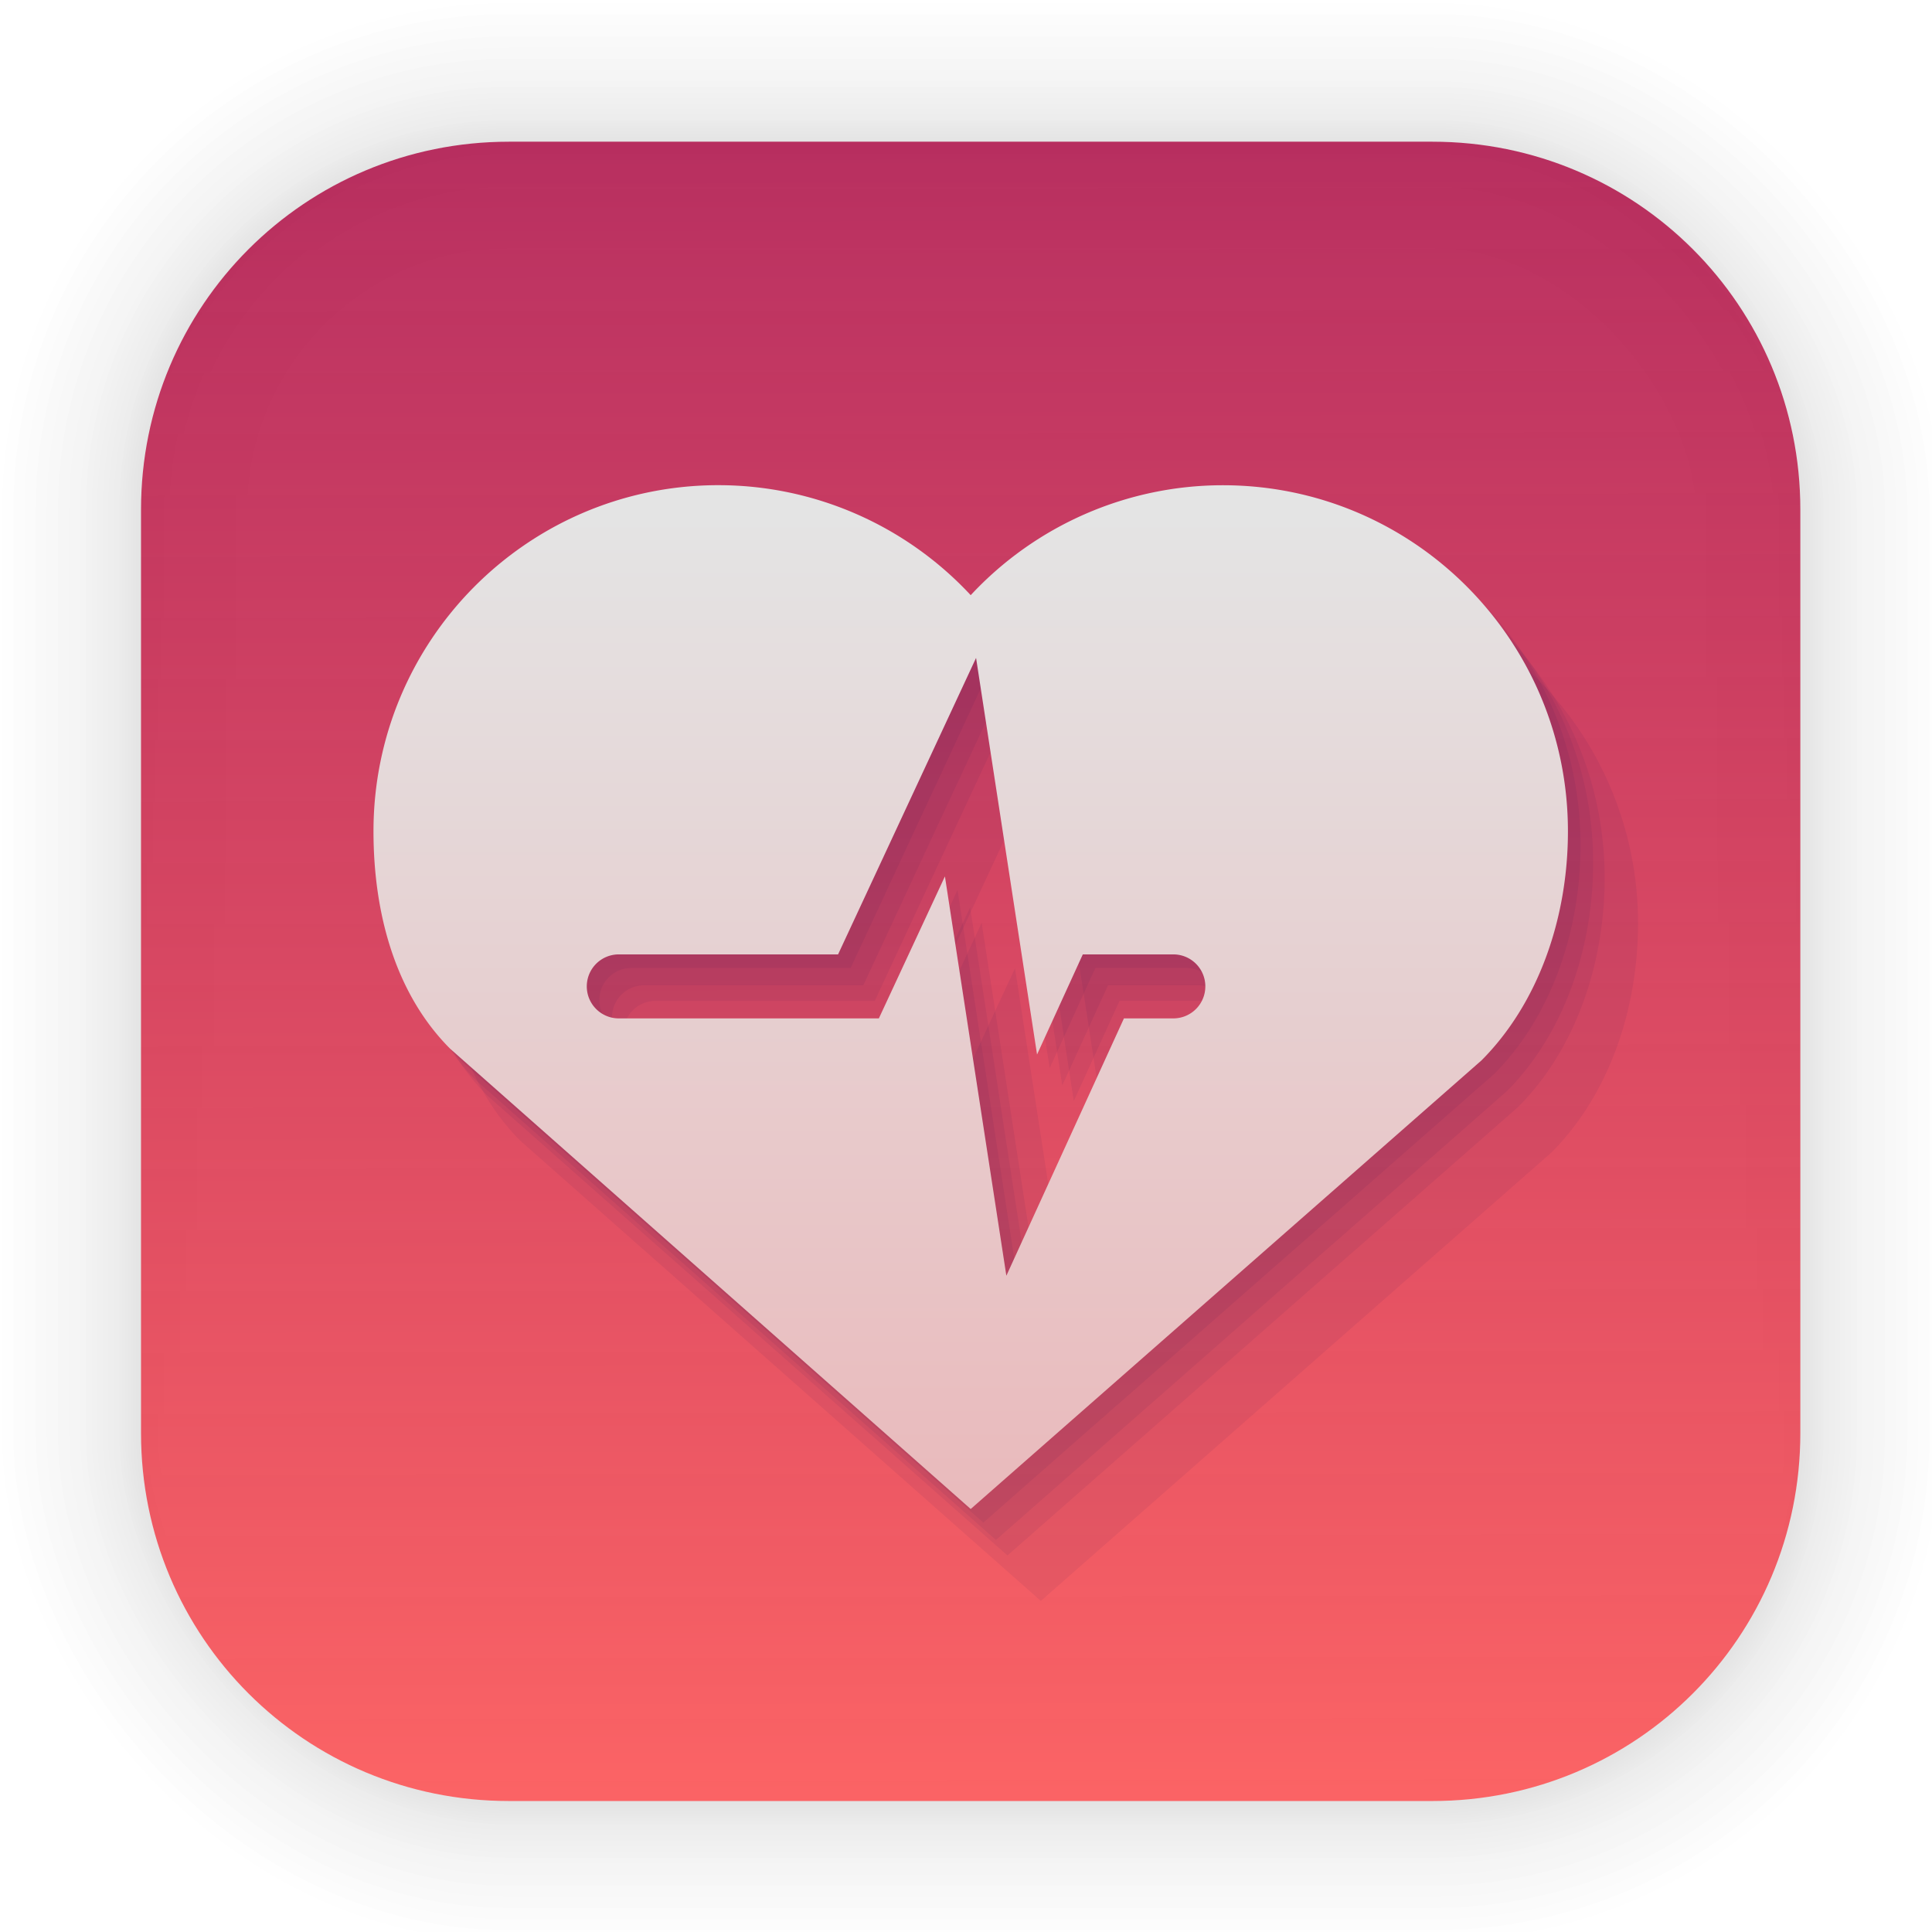 <?xml version="1.0" encoding="UTF-8" standalone="no"?>
<!-- Created with Inkscape (http://www.inkscape.org/) -->

<svg
   width="128"
   height="128"
   viewBox="0 0 33.867 33.867"
   version="1.1"
   id="svg1618"
   sodipodi:docname="dev.Cogitri.Health.svg"
   inkscape:version="1.2.2 (b0a8486541, 2022-12-01)"
   xmlns:inkscape="http://www.inkscape.org/namespaces/inkscape"
   xmlns:sodipodi="http://sodipodi.sourceforge.net/DTD/sodipodi-0.dtd"
   xmlns:xlink="http://www.w3.org/1999/xlink"
   xmlns="http://www.w3.org/2000/svg"
   xmlns:svg="http://www.w3.org/2000/svg">
  <sodipodi:namedview
     id="namedview1620"
     pagecolor="#ffffff"
     bordercolor="#666666"
     borderopacity="1.0"
     inkscape:pageshadow="2"
     inkscape:pageopacity="0.0"
     inkscape:pagecheckerboard="0"
     inkscape:document-units="mm"
     showgrid="false"
     units="px"
     inkscape:zoom="4.6823232"
     inkscape:cx="39.083163"
     inkscape:cy="89.165139"
     inkscape:window-width="1920"
     inkscape:window-height="1056"
     inkscape:window-x="0"
     inkscape:window-y="0"
     inkscape:window-maximized="1"
     inkscape:current-layer="layer1"
     inkscape:showpageshadow="2"
     inkscape:deskcolor="#d1d1d1" />
  <defs
     id="defs1615">
    <linearGradient
       inkscape:collect="always"
       id="linearGradient1135">
      <stop
         style="stop-color:#e4e4e4;stop-opacity:1;"
         offset="0"
         id="stop1131" />
      <stop
         style="stop-color:#f55c63;stop-opacity:0.988;"
         offset="1"
         id="stop1133" />
    </linearGradient>
    <linearGradient
       gradientTransform="matrix(0.976,0,0,0.976,-111.701,-37.238)"
       gradientUnits="userSpaceOnUse"
       y2="70.68"
       x2="132.211"
       y1="40.946"
       x1="132.164"
       id="linearGradient1632"
       xlink:href="#linearGradient1630"
       inkscape:collect="always" />
    <linearGradient
       id="linearGradient1630"
       inkscape:collect="always">
      <stop
         id="stop1626"
         offset="0"
         style="stop-color:#b2194f;stop-opacity:0.894" />
      <stop
         id="stop1628"
         offset="1"
         style="stop-color:#fc6465;stop-opacity:1" />
    </linearGradient>
    <linearGradient
       inkscape:collect="always"
       xlink:href="#linearGradient1135"
       id="linearGradient1137"
       x1="15.336"
       y1="8.587"
       x2="15.336"
       y2="64.993"
       gradientUnits="userSpaceOnUse"
       gradientTransform="translate(0,0.451)" />
  </defs>
  <g
     inkscape:label="Capa 1"
     inkscape:groupmode="layer"
     id="layer1">
    <g
       style="opacity:0.297"
       transform="matrix(0.976,0,0,0.976,-65.683,-37.238)"
       id="g1702">
      <rect
         ry="6.61"
         rx="6.61"
         y="40.71"
         x="69.84"
         height="29.811"
         width="29.811"
         id="rect1634"
         style="fill:none;fill-opacity:1;stroke:#000000;stroke-width:0.1;stroke-linecap:round;stroke-linejoin:round;stroke-miterlimit:4;stroke-dasharray:none;stroke-opacity:0.02" />
      <rect
         style="fill:none;fill-opacity:1;stroke:#000000;stroke-width:0.2;stroke-linecap:round;stroke-linejoin:round;stroke-miterlimit:4;stroke-dasharray:none;stroke-opacity:0.02"
         id="rect1638"
         width="29.811"
         height="29.811"
         x="69.84"
         y="40.71"
         rx="6.61"
         ry="6.61" />
      <rect
         ry="6.61"
         rx="6.61"
         y="40.71"
         x="69.84"
         height="29.811"
         width="29.811"
         id="rect1640"
         style="fill:none;fill-opacity:1;stroke:#000000;stroke-width:0.3;stroke-linecap:round;stroke-linejoin:round;stroke-miterlimit:4;stroke-dasharray:none;stroke-opacity:0.02" />
      <rect
         style="fill:none;fill-opacity:1;stroke:#000000;stroke-width:0.4;stroke-linecap:round;stroke-linejoin:round;stroke-miterlimit:4;stroke-dasharray:none;stroke-opacity:0.02"
         id="rect1642"
         width="29.811"
         height="29.811"
         x="69.84"
         y="40.71"
         rx="6.61"
         ry="6.61" />
      <rect
         ry="6.61"
         rx="6.61"
         y="40.71"
         x="69.84"
         height="29.811"
         width="29.811"
         id="rect1644"
         style="fill:none;fill-opacity:1;stroke:#000000;stroke-width:0.5;stroke-linecap:round;stroke-linejoin:round;stroke-miterlimit:4;stroke-dasharray:none;stroke-opacity:0.02" />
      <rect
         style="fill:none;fill-opacity:1;stroke:#000000;stroke-width:0.6;stroke-linecap:round;stroke-linejoin:round;stroke-miterlimit:4;stroke-dasharray:none;stroke-opacity:0.02"
         id="rect1646"
         width="29.811"
         height="29.811"
         x="69.84"
         y="40.71"
         rx="6.61"
         ry="6.61" />
      <rect
         ry="6.61"
         rx="6.61"
         y="40.71"
         x="69.84"
         height="29.811"
         width="29.811"
         id="rect1648"
         style="fill:none;fill-opacity:1;stroke:#000000;stroke-width:0.7;stroke-linecap:round;stroke-linejoin:round;stroke-miterlimit:4;stroke-dasharray:none;stroke-opacity:0.02" />
      <rect
         style="fill:none;fill-opacity:1;stroke:#000000;stroke-width:0.8;stroke-linecap:round;stroke-linejoin:round;stroke-miterlimit:4;stroke-dasharray:none;stroke-opacity:0.02"
         id="rect1650"
         width="29.811"
         height="29.811"
         x="69.84"
         y="40.71"
         rx="6.61"
         ry="6.61" />
      <rect
         ry="6.61"
         rx="6.61"
         y="40.71"
         x="69.84"
         height="29.811"
         width="29.811"
         id="rect1652"
         style="fill:none;fill-opacity:1;stroke:#000000;stroke-width:1;stroke-linecap:round;stroke-linejoin:round;stroke-miterlimit:4;stroke-dasharray:none;stroke-opacity:0.02" />
      <rect
         style="fill:none;fill-opacity:1;stroke:#000000;stroke-width:1.2;stroke-linecap:round;stroke-linejoin:round;stroke-miterlimit:4;stroke-dasharray:none;stroke-opacity:0.02"
         id="rect1654"
         width="29.811"
         height="29.811"
         x="69.84"
         y="40.71"
         rx="6.61"
         ry="6.61" />
      <rect
         ry="6.61"
         rx="6.61"
         y="40.71"
         x="69.84"
         height="29.811"
         width="29.811"
         id="rect1656"
         style="fill:none;fill-opacity:1;stroke:#000000;stroke-width:1.4;stroke-linecap:round;stroke-linejoin:round;stroke-miterlimit:4;stroke-dasharray:none;stroke-opacity:0.02" />
      <rect
         style="fill:none;fill-opacity:1;stroke:#000000;stroke-width:1.6;stroke-linecap:round;stroke-linejoin:round;stroke-miterlimit:4;stroke-dasharray:none;stroke-opacity:0.02"
         id="rect1658"
         width="29.811"
         height="29.811"
         x="69.84"
         y="40.71"
         rx="6.61"
         ry="6.61" />
      <rect
         ry="6.61"
         rx="6.61"
         y="40.71"
         x="69.84"
         height="29.811"
         width="29.811"
         id="rect1660"
         style="fill:none;fill-opacity:1;stroke:#000000;stroke-width:1.8;stroke-linecap:round;stroke-linejoin:round;stroke-miterlimit:4;stroke-dasharray:none;stroke-opacity:0.02" />
      <rect
         style="fill:none;fill-opacity:1;stroke:#000000;stroke-width:2;stroke-linecap:round;stroke-linejoin:round;stroke-miterlimit:4;stroke-dasharray:none;stroke-opacity:0.02"
         id="rect1662"
         width="29.811"
         height="29.811"
         x="69.84"
         y="40.71"
         rx="6.61"
         ry="6.61" />
      <rect
         ry="6.61"
         rx="6.61"
         y="40.71"
         x="69.84"
         height="29.811"
         width="29.811"
         id="rect1664"
         style="fill:none;fill-opacity:1;stroke:#000000;stroke-width:2.2;stroke-linecap:round;stroke-linejoin:round;stroke-miterlimit:4;stroke-dasharray:none;stroke-opacity:0.02" />
      <rect
         style="fill:none;fill-opacity:1;stroke:#000000;stroke-width:2.6;stroke-linecap:round;stroke-linejoin:round;stroke-miterlimit:4;stroke-dasharray:none;stroke-opacity:0.02"
         id="rect1666"
         width="29.811"
         height="29.811"
         x="69.84"
         y="40.71"
         rx="6.61"
         ry="6.61" />
      <rect
         ry="6.61"
         rx="6.61"
         y="40.71"
         x="69.84"
         height="29.811"
         width="29.811"
         id="rect1668"
         style="fill:none;fill-opacity:1;stroke:#000000;stroke-width:3;stroke-linecap:round;stroke-linejoin:round;stroke-miterlimit:4;stroke-dasharray:none;stroke-opacity:0.02" />
      <rect
         style="fill:none;fill-opacity:1;stroke:#000000;stroke-width:3.4;stroke-linecap:round;stroke-linejoin:round;stroke-miterlimit:4;stroke-dasharray:none;stroke-opacity:0.02"
         id="rect1670"
         width="29.811"
         height="29.811"
         x="69.84"
         y="40.71"
         rx="6.61"
         ry="6.61" />
      <rect
         ry="6.61"
         rx="6.61"
         y="40.71"
         x="69.84"
         height="29.811"
         width="29.811"
         id="rect1672"
         style="fill:none;fill-opacity:1;stroke:#000000;stroke-width:3.8;stroke-linecap:round;stroke-linejoin:round;stroke-miterlimit:4;stroke-dasharray:none;stroke-opacity:0.02" />
      <rect
         style="fill:none;fill-opacity:1;stroke:#000000;stroke-width:4.2;stroke-linecap:round;stroke-linejoin:round;stroke-miterlimit:4;stroke-dasharray:none;stroke-opacity:0.02"
         id="rect1674"
         width="29.811"
         height="29.811"
         x="69.84"
         y="40.71"
         rx="6.61"
         ry="6.61" />
      <rect
         ry="6.61"
         rx="6.61"
         y="40.71"
         x="69.84"
         height="29.811"
         width="29.811"
         id="rect1676"
         style="fill:none;fill-opacity:1;stroke:#000000;stroke-width:4.6;stroke-linecap:round;stroke-linejoin:round;stroke-miterlimit:4;stroke-dasharray:none;stroke-opacity:0.02" />
      <rect
         style="fill:none;fill-opacity:1;stroke:#000000;stroke-width:5;stroke-linecap:round;stroke-linejoin:round;stroke-miterlimit:4;stroke-dasharray:none;stroke-opacity:0.02"
         id="rect1678"
         width="29.811"
         height="29.811"
         x="69.84"
         y="40.71"
         rx="6.61"
         ry="6.61" />
    </g>
    <path
       id="rect849"
       style="fill:url(#linearGradient1632);stroke-width:2.688;stroke-linecap:round;stroke-linejoin:round"
       d="M 8.921,2.484 H 25.11 c 3.573,0 6.449,2.876 6.449,6.449 V 25.122 c 0,3.573 -2.876,6.449 -6.449,6.449 H 8.921 c -3.573,0 -6.449,-2.876 -6.449,-6.449 V 8.933 c 0,-3.573 2.876,-6.449 6.449,-6.449 z" />
    <g
       id="g1129"
       transform="translate(0,0.451)">
      <path
         id="path563"
         style="fill:#000056;fill-opacity:0.056;stroke-width:0.374"
         d="m 12.761,8.292 c -3.319,0.03 -5.993,2.737 -5.993,6.066 0,1.444 0.384,2.851 1.344,3.813 l 9.125,8.068 8.954,-7.864 c 0.987,-0.99 1.515,-2.476 1.515,-4.016 0,-3.351 -2.708,-6.066 -6.048,-6.066 -1.676,0 -3.277,0.698 -4.421,1.927 C 16.093,8.99 14.492,8.292 12.816,8.292 Z m 4.57,3.028 1.069,6.952 0.802,-1.755 h 1.587 a 0.561,0.561 0 0 1 0.561,0.561 0.561,0.561 0 0 1 -0.561,0.561 h -0.866 l -2.061,4.511 -1.077,-7 -1.158,2.489 h -4.559 a 0.561,0.561 0 0 1 -0.561,-0.561 0.561,0.561 0 0 1 0.561,-0.561 h 3.844 z" />
      <path
         id="path1119"
         style="fill:#000056;fill-opacity:0.056;stroke-width:0.374"
         d="m 12.982,8.596 c -3.319,0.03 -5.993,2.737 -5.993,6.066 0,1.444 0.384,2.851 1.344,3.813 l 9.125,8.068 8.954,-7.864 c 0.987,-0.99 1.515,-2.476 1.515,-4.016 0,-3.351 -2.708,-6.066 -6.048,-6.066 -1.676,0 -3.277,0.698 -4.421,1.927 C 16.314,9.294 14.713,8.596 13.037,8.596 Z m 4.57,3.028 1.069,6.952 0.802,-1.755 h 1.587 a 0.561,0.561 0 0 1 0.561,0.561 0.561,0.561 0 0 1 -0.561,0.561 h -0.866 l -2.061,4.511 -1.077,-7 -1.158,2.489 h -4.559 a 0.561,0.561 0 0 1 -0.561,-0.561 0.561,0.561 0 0 1 0.561,-0.561 h 3.844 z" />
      <path
         id="path1121"
         style="fill:#000056;fill-opacity:0.056;stroke-width:0.374"
         d="m 13.184,8.868 c -3.319,0.03 -5.993,2.737 -5.993,6.066 0,1.444 0.384,2.851 1.344,3.813 l 9.125,8.068 8.954,-7.864 c 0.987,-0.99 1.515,-2.476 1.515,-4.016 0,-3.351 -2.708,-6.066 -6.048,-6.066 -1.676,0 -3.277,0.698 -4.421,1.927 C 16.516,9.566 14.915,8.868 13.238,8.868 Z m 4.57,3.028 1.069,6.952 0.802,-1.755 h 1.587 a 0.561,0.561 0 0 1 0.561,0.561 0.561,0.561 0 0 1 -0.561,0.561 h -0.866 l -2.061,4.511 -1.077,-7 -1.158,2.489 H 11.49 A 0.561,0.561 0 0 1 10.929,17.654 0.561,0.561 0 0 1 11.49,17.094 h 3.844 z" />
      <path
         id="path1123"
         style="fill:#000056;fill-opacity:0.056;stroke-width:0.374"
         d="m 13.769,9.665 c -3.319,0.03 -5.993,2.737 -5.993,6.066 0,1.444 0.384,2.851 1.344,3.813 l 9.125,8.068 8.954,-7.864 c 0.987,-0.99 1.515,-2.476 1.515,-4.016 0,-3.351 -2.708,-6.066 -6.048,-6.066 -1.676,0 -3.277,0.698 -4.421,1.927 C 17.1,10.363 15.499,9.665 13.823,9.665 Z m 4.57,3.028 1.069,6.952 0.802,-1.755 h 1.587 a 0.561,0.561 0 0 1 0.561,0.561 0.561,0.561 0 0 1 -0.561,0.561 h -0.866 l -2.061,4.511 -1.077,-7 -1.158,2.489 h -4.559 a 0.561,0.561 0 0 1 -0.561,-0.561 0.561,0.561 0 0 1 0.561,-0.561 h 3.844 z" />
    </g>
    <path
       id="path270"
       style="fill:url(#linearGradient1137);fill-opacity:1;stroke-width:0.374"
       d="M 12.54,8.505 C 9.221,8.535 6.547,11.242 6.547,14.571 c 0,1.444 0.384,2.851 1.344,3.813 l 9.125,8.068 8.954,-7.864 c 0.987,-0.99 1.515,-2.476 1.515,-4.016 0,-3.351 -2.708,-6.066 -6.048,-6.066 -1.676,0 -3.277,0.698 -4.421,1.927 C 15.872,9.203 14.271,8.505 12.595,8.505 Z m 4.57,3.028 1.069,6.952 0.802,-1.755 h 1.587 a 0.561,0.561 0 0 1 0.561,0.561 0.561,0.561 0 0 1 -0.561,0.561 h -0.866 l -2.061,4.511 -1.077,-7 -1.158,2.489 h -4.559 a 0.561,0.561 0 0 1 -0.561,-0.561 0.561,0.561 0 0 1 0.561,-0.561 h 3.844 z" />
  </g>
</svg>
